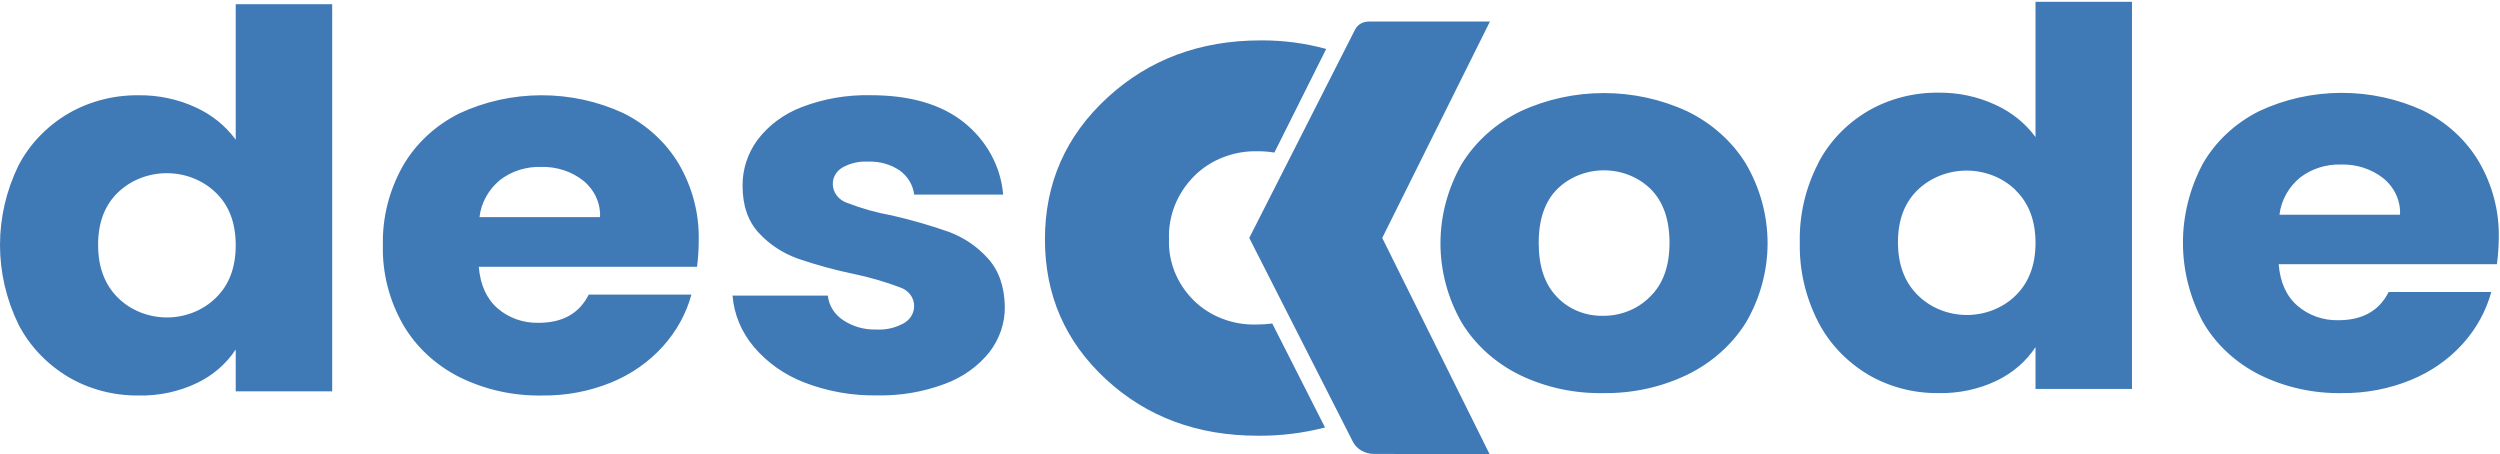 <svg width="1161" height="211" viewBox="0 0 1161 211" fill="none" xmlns="http://www.w3.org/2000/svg">
<path d="M8.503 77.016C13.629 67.071 21.661 58.66 31.686 52.739C41.495 47.054 52.86 44.103 64.426 44.237C73.55 44.139 82.57 46.047 90.745 49.807C98.302 53.221 104.759 58.419 109.468 64.878V1.958H154.265V181.738H109.468V162.303C105.132 168.908 98.928 174.286 91.529 177.851C83.161 181.861 73.842 183.862 64.426 183.67C52.843 183.798 41.47 180.806 31.686 175.055C21.649 169.029 13.621 160.528 8.503 150.506C2.898 138.953 0 126.429 0 113.761C0 101.093 2.898 88.569 8.503 77.016ZM100.18 89.427C97.254 86.593 93.743 84.336 89.856 82.789C85.969 81.243 81.785 80.439 77.556 80.427C73.326 80.414 69.137 81.192 65.239 82.715C61.34 84.238 57.814 86.475 54.868 89.291C48.66 95.201 45.556 103.338 45.556 113.704C45.556 124.069 48.66 132.291 54.868 138.367C57.782 141.227 61.294 143.505 65.19 145.062C69.085 146.619 73.282 147.422 77.524 147.422C81.766 147.422 85.963 146.619 89.859 145.062C93.754 143.505 97.266 141.227 100.18 138.367C106.388 132.397 109.484 124.221 109.468 113.84C109.452 103.46 106.356 95.322 100.18 89.427ZM323.699 123.91H222.342C223.061 132.351 225.986 138.791 231.116 143.232C236.256 147.684 243.077 150.084 250.108 149.915C261.283 149.915 269.051 145.543 273.413 136.799H321.102C318.688 145.634 314.166 153.852 307.868 160.848C301.368 168.062 293.169 173.793 283.902 177.601C273.756 181.752 262.764 183.822 251.676 183.67C238.36 183.902 225.201 180.976 213.447 175.169C202.362 169.593 193.261 161.151 187.25 150.869C180.747 139.517 177.498 126.806 177.815 113.954C177.5 101.109 180.704 88.4 187.127 77.016C193.062 66.734 202.12 58.293 213.177 52.739C224.981 47.192 238.02 44.281 251.252 44.237C264.484 44.194 277.545 47.019 289.391 52.489C300.263 57.874 309.225 66.06 315.196 76.061C321.592 87.011 324.794 99.321 324.484 111.772C324.481 115.829 324.219 119.882 323.699 123.91ZM278.657 100.838C278.806 97.64 278.18 94.452 276.822 91.509C275.465 88.566 273.412 85.943 270.815 83.835C265.346 79.555 258.362 77.304 251.211 77.516C244.294 77.326 237.541 79.484 232.219 83.585C226.839 88.04 223.433 94.188 222.661 100.838H278.657ZM373.471 177.601C364.231 174.024 356.144 168.292 349.994 160.962C344.273 154.14 340.862 145.897 340.192 137.276H384.45C384.674 139.531 385.42 141.713 386.639 143.675C387.857 145.637 389.517 147.331 391.508 148.642C395.993 151.658 401.434 153.201 406.971 153.029C411.528 153.282 416.057 152.218 419.935 149.983C421.354 149.134 422.52 147.966 423.321 146.587C424.122 145.207 424.534 143.662 424.517 142.095C424.531 140.203 423.909 138.354 422.736 136.805C421.563 135.257 419.898 134.086 417.974 133.457C411.094 130.861 403.996 128.793 396.752 127.275C387.856 125.437 379.103 123.045 370.555 120.114C363.55 117.603 357.328 113.518 352.445 108.226C347.38 102.786 344.848 95.458 344.848 86.245C344.782 78.665 347.2 71.245 351.783 64.968C356.903 58.209 363.992 52.942 372.221 49.784C382.376 45.865 393.305 43.968 404.3 44.215C422.63 44.215 437.08 48.42 447.651 56.831C458.258 65.336 464.804 77.39 465.859 90.359H424.541C424.279 88.183 423.555 86.076 422.412 84.16C421.267 82.245 419.726 80.558 417.876 79.198C413.622 76.314 408.437 74.855 403.172 75.061C398.938 74.811 394.725 75.788 391.115 77.857C389.749 78.682 388.632 79.816 387.869 81.152C387.106 82.488 386.722 83.983 386.753 85.495C386.765 87.411 387.415 89.278 388.612 90.839C389.809 92.402 391.496 93.583 393.443 94.224C400.146 96.823 407.117 98.78 414.249 100.065C423.228 102.116 432.067 104.666 440.715 107.703C447.682 110.326 453.844 114.504 458.654 119.864C463.8 125.456 466.463 132.942 466.643 142.322C466.752 149.946 464.227 157.402 459.438 163.599C454.148 170.181 446.986 175.265 438.755 178.283C428.813 182.012 418.158 183.83 407.436 183.625C395.787 183.823 384.22 181.772 373.471 177.601ZM705.798 174.146C694.498 168.605 685.145 160.182 678.839 149.869C672.346 138.513 668.951 125.854 668.951 112.999C668.951 100.145 672.346 87.486 678.839 76.129C685.227 65.746 694.68 57.274 706.09 51.716C718.122 46.126 731.389 43.215 744.849 43.215C758.304 43.215 771.571 46.126 783.603 51.716C795.018 57.268 804.476 65.741 810.854 76.129C817.424 87.439 820.863 100.084 820.863 112.931C820.863 125.778 817.424 138.424 810.854 149.733C804.361 160.133 794.803 168.6 783.311 174.146C771.328 179.86 758.011 182.748 744.541 182.557C731.07 182.807 717.747 179.915 705.798 174.146ZM766.301 137.776C772.304 131.935 775.319 123.615 775.319 112.772C775.319 101.929 772.403 93.587 766.549 87.767C763.766 85.029 760.409 82.848 756.683 81.357C752.957 79.865 748.939 79.096 744.882 79.096C740.826 79.096 736.813 79.865 733.087 81.357C729.361 82.848 726.004 85.029 723.221 87.767C717.439 93.511 714.556 101.891 714.573 112.908C714.573 123.774 717.411 132.093 723.072 137.913C725.729 140.728 729.014 142.97 732.701 144.482C736.388 145.994 740.39 146.739 744.419 146.664C748.537 146.694 752.61 145.918 756.385 144.386C760.156 142.855 763.534 140.602 766.301 137.776ZM844.327 75.834C849.453 65.882 857.484 57.463 867.51 51.535C877.326 45.862 888.686 42.912 900.25 43.033C909.378 42.931 918.401 44.847 926.569 48.625C934.126 52.032 940.586 57.221 945.293 63.673V0.844H990.093V180.624H945.293V161.189C940.961 167.795 934.754 173.172 927.357 176.737C918.99 180.754 909.67 182.756 900.25 182.557C888.67 182.682 877.299 179.689 867.51 173.941C857.484 167.918 849.453 159.426 844.327 149.415C838.457 137.918 835.541 125.31 835.828 112.59C835.536 99.92 838.446 87.363 844.327 75.925V75.834ZM936.006 88.222C933.079 85.389 929.568 83.131 925.682 81.584C921.796 80.038 917.613 79.235 913.379 79.222C909.152 79.209 904.963 79.987 901.066 81.51C897.169 83.034 893.641 85.27 890.693 88.086C884.497 93.996 881.405 102.157 881.405 112.499C881.405 122.842 884.497 131.093 890.693 137.162C893.603 140.028 897.103 142.314 900.994 143.881C904.886 145.448 909.08 146.262 913.319 146.275C917.557 146.288 921.757 145.498 925.66 143.955C929.562 142.412 933.079 140.147 936.006 137.299C942.212 131.237 945.31 123.054 945.293 112.749C945.276 102.444 942.184 94.299 936.006 88.313V88.222ZM1159.55 122.706H1058.22C1058.9 131.146 1061.83 137.587 1066.99 142.027C1072.13 146.481 1078.95 148.882 1085.98 148.71C1097.13 148.71 1104.93 144.323 1109.29 135.594H1156.95C1154.54 144.429 1150.02 152.648 1143.72 159.644C1137.22 166.857 1129.02 172.588 1119.75 176.397C1109.65 180.566 1098.69 182.668 1087.63 182.557C1074.3 182.791 1061.14 179.865 1049.37 174.055C1038.29 168.481 1029.19 160.049 1023.18 149.778C1017.01 138.313 1013.78 125.679 1013.76 112.865C1013.74 100.051 1016.92 87.407 1023.05 75.925C1028.99 65.63 1038.06 57.18 1049.13 51.625C1060.93 46.078 1073.97 43.167 1087.2 43.123C1100.44 43.08 1113.49 45.906 1125.34 51.375C1136.21 56.761 1145.16 64.947 1151.12 74.947C1157.53 85.895 1160.73 98.206 1160.43 110.658C1160.39 114.716 1160.09 118.769 1159.55 122.797V122.706ZM1114.58 99.724C1114.73 96.526 1114.11 93.337 1112.75 90.393C1111.39 87.45 1109.34 84.828 1106.74 82.722C1101.27 78.442 1094.29 76.19 1087.13 76.402C1080.22 76.212 1073.47 78.37 1068.14 82.471C1062.76 86.926 1059.36 93.074 1058.58 99.724H1114.58Z" fill="#3F79B6"/>
<path d="M629.365 13.596L580.155 110.499L628.262 205.106C629.128 206.797 630.489 208.228 632.192 209.233C633.895 210.238 635.874 210.778 637.892 210.789L691.803 210.97L641.91 110.499L691.924 10.004H635.56C634.27 10.008 633.008 10.346 631.911 10.981C630.814 11.615 629.932 12.521 629.365 13.596Z" fill="#3F79B6"/>
<path d="M583.363 150.71C577.95 150.848 572.565 149.92 567.566 147.988C562.561 146.057 558.058 143.165 554.349 139.504C550.521 135.703 547.538 131.238 545.57 126.367C543.602 121.495 542.688 116.312 542.881 111.113C542.46 100.284 546.66 89.739 554.569 81.767C558.339 77.997 562.931 75.017 568.04 73.03C573.15 71.042 578.661 70.092 584.201 70.242C586.753 70.233 589.305 70.439 591.818 70.856L615.883 22.734C606.039 20.032 595.814 18.692 585.546 18.756C557.264 18.756 533.487 27.636 514.209 45.397C494.931 63.158 485.284 85.071 485.268 111.135C485.268 137.034 494.727 158.711 513.645 176.169C532.564 193.627 556.074 202.355 584.173 202.355C594.706 202.439 605.201 201.146 615.343 198.514L590.837 150.233C588.362 150.557 585.865 150.717 583.363 150.71Z" fill="#3F79B6"/>
</svg>
